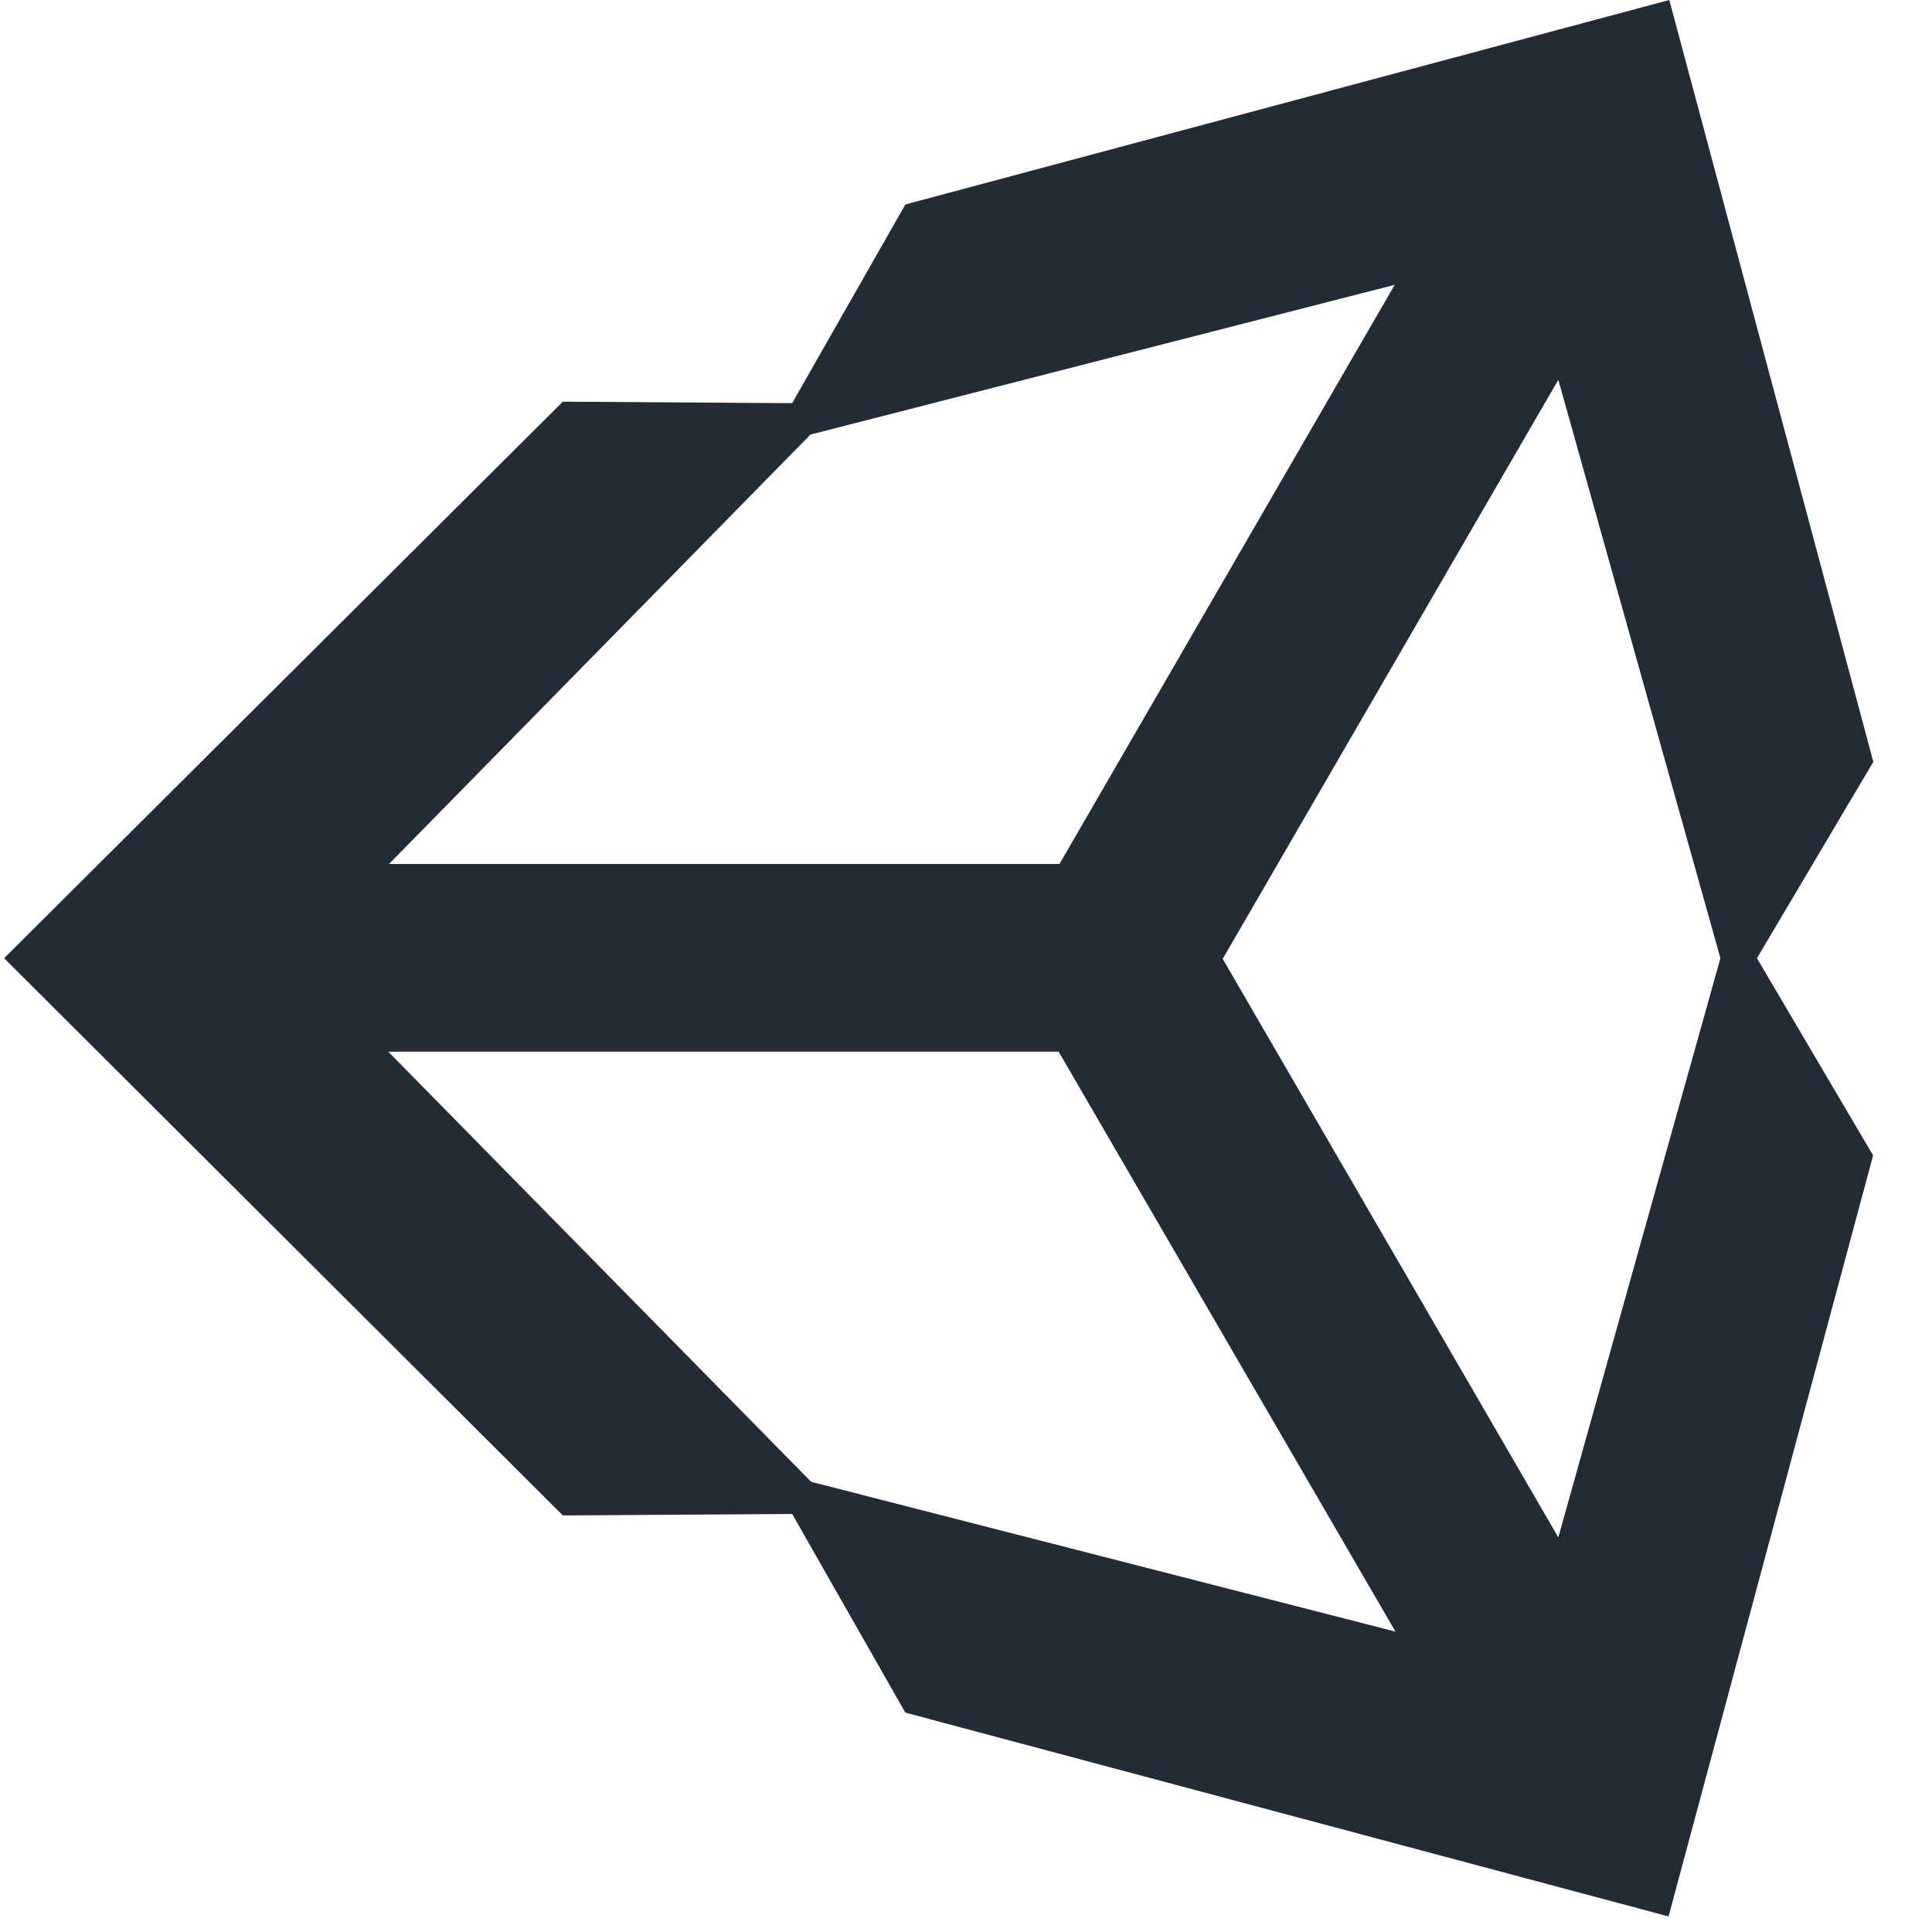 <svg width="31" height="31" viewBox="0 0 31 31" fill="none" xmlns="http://www.w3.org/2000/svg">
<path d="M19.625 15.375L25.004 6.094L27.605 15.375L25.004 24.668L19.613 15.375H19.625ZM17 16.898L22.391 26.18L13.016 23.777L6.23 16.875H16.988L17 16.898ZM22.379 4.57L17 13.863H6.242L13.004 6.973L22.379 4.57ZM30.055 12.211L26.785 0L14.527 3.281L12.711 6.469L9.031 6.445L0.066 15.375L9.031 24.316L12.711 24.293L14.527 27.48L26.773 30.75L30.055 18.539L28.191 15.375L30.066 12.211H30.055Z" fill="#222C37"/>
</svg>
